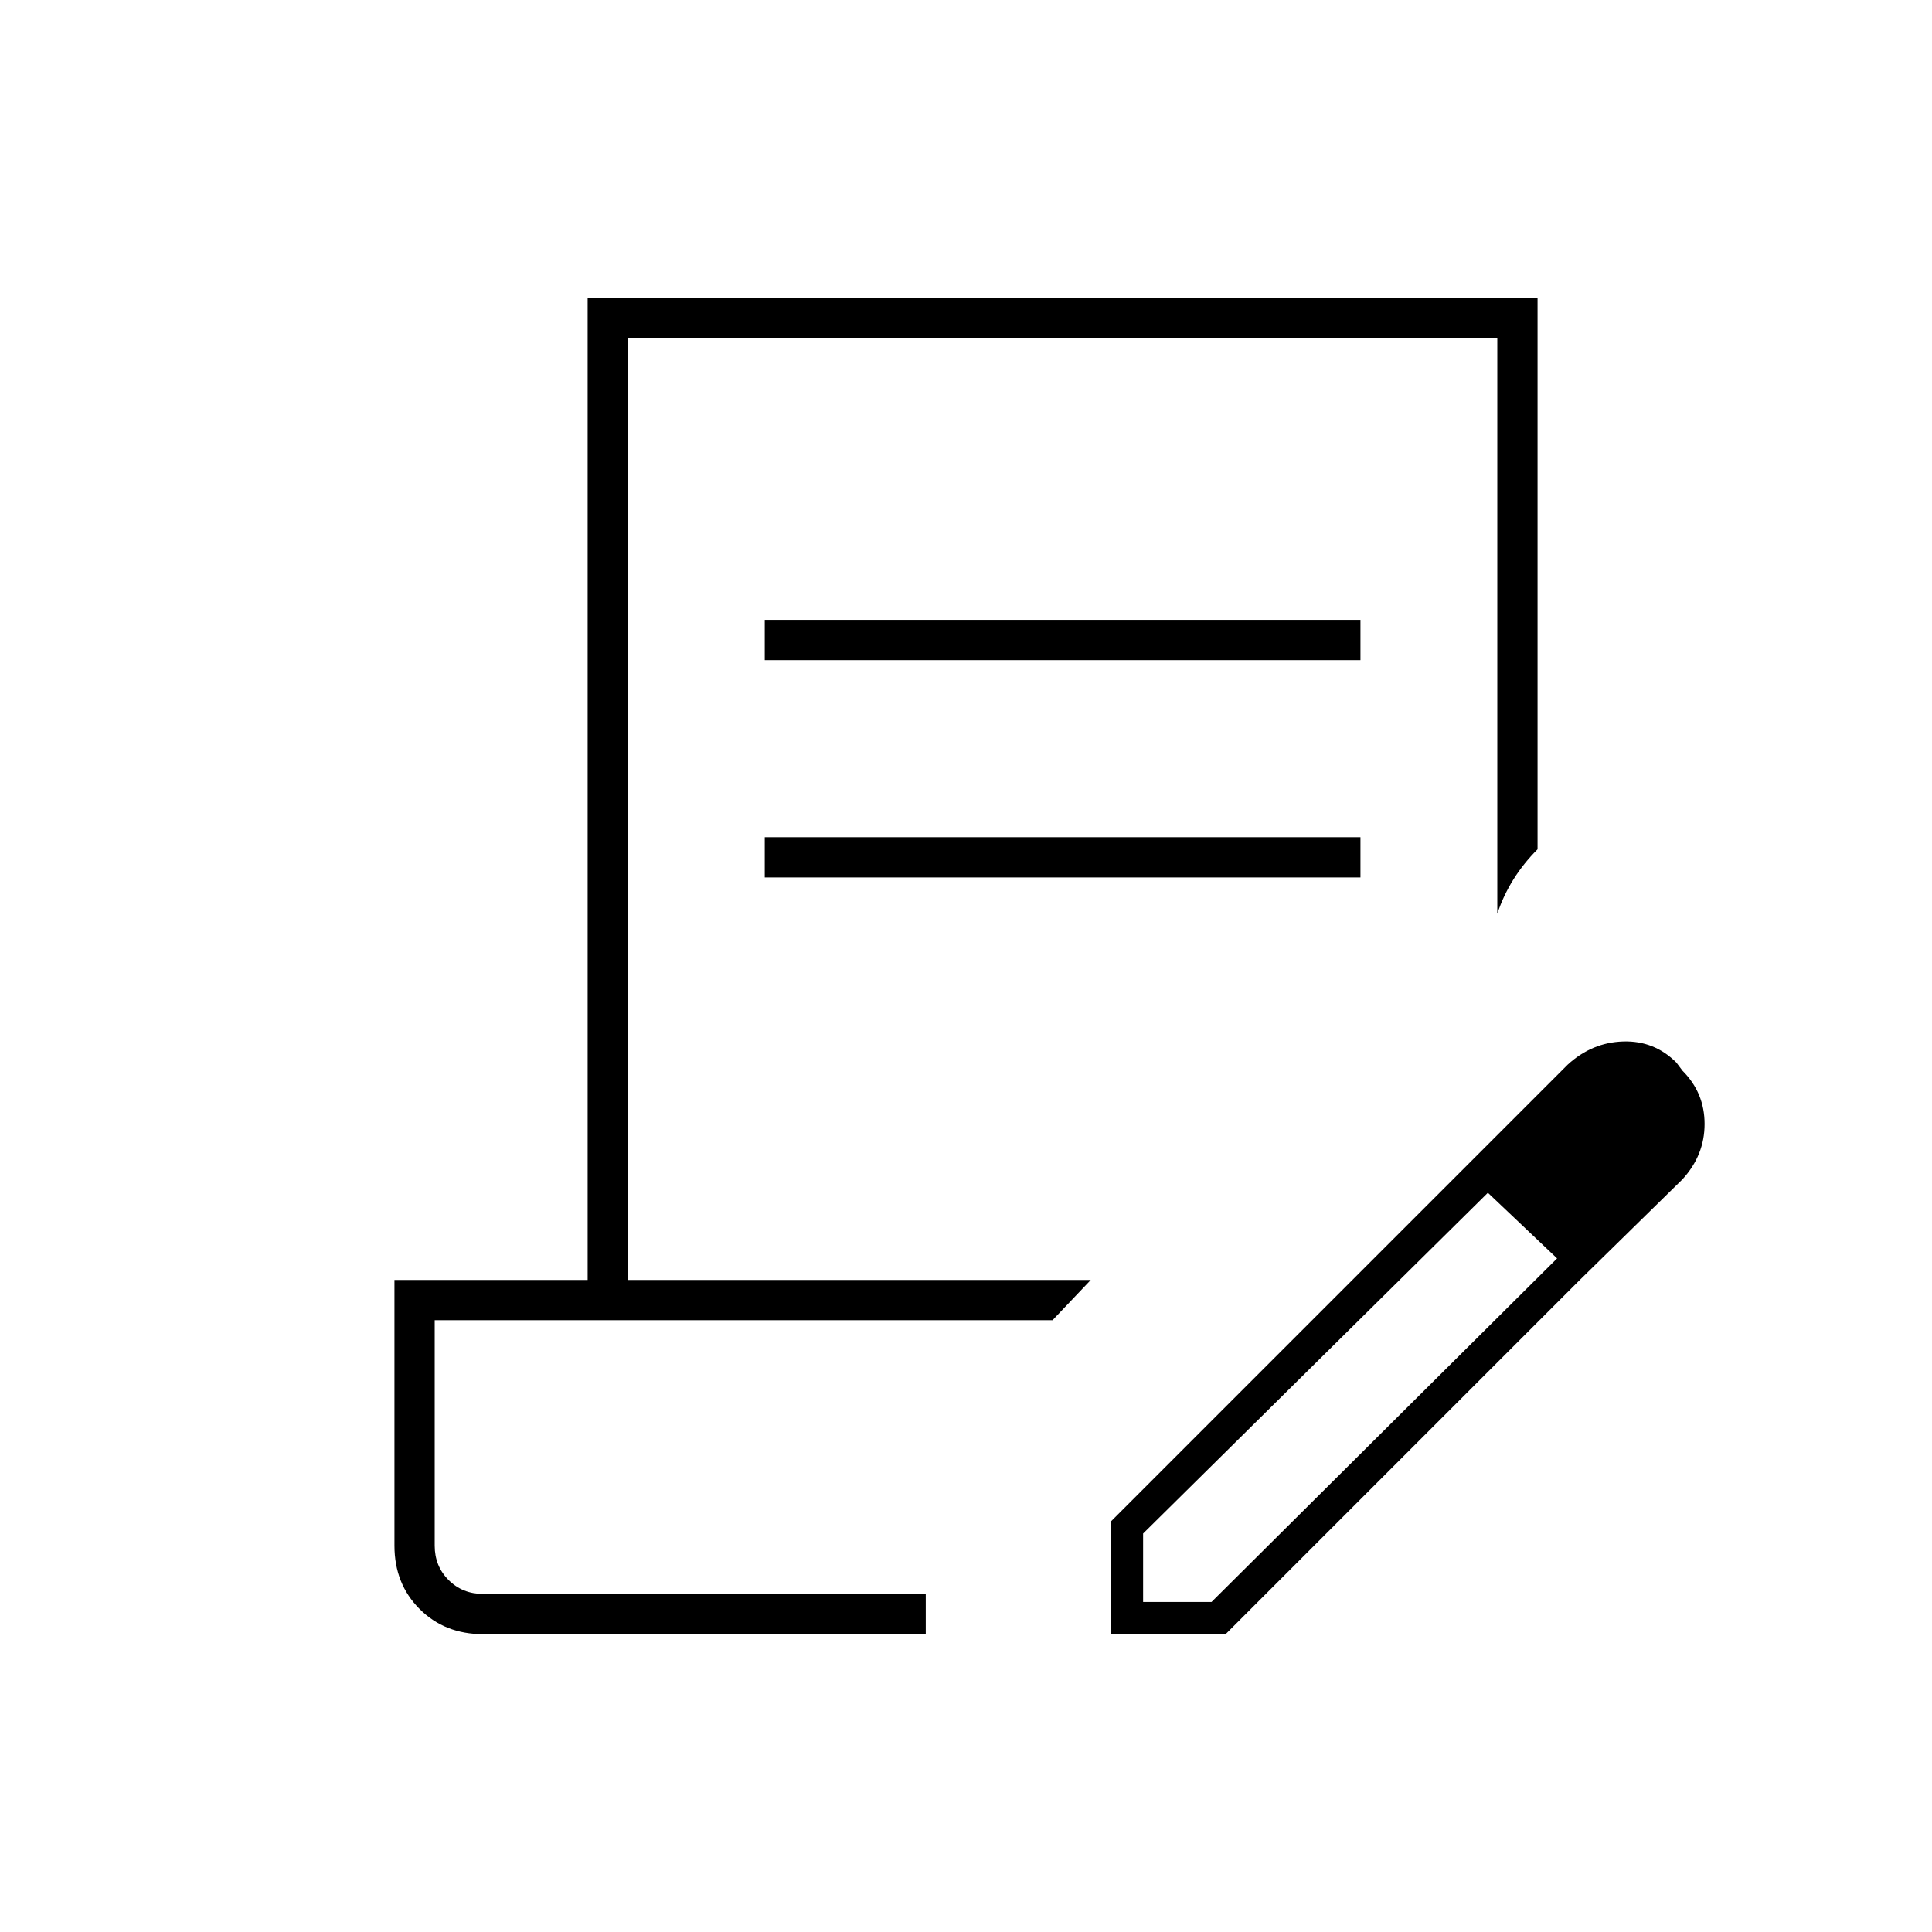 <svg xmlns="http://www.w3.org/2000/svg" height="20" viewBox="0 -960 960 960" width="20"><path d="M240-148q-19 0-31.5-12.5T196-192v-132h96v-488h472v274q-7 7-12 15t-8 17v-286H312v468h230l-19 20H216v112q0 10.2 6.9 17.1 6.9 6.9 17.1 6.9h220v20H240Zm312 0v-56l175-175 13 11-172 170v34h34l172-171 11 11-176 176h-57Zm233-176-58-55 52-52q12-11 27.5-11.5T833-432l3 4q11 11 11 26.5T836-374l-51 50ZM380-632v-20h296v20H380Zm0 108v-20h296v20H380Zm80 356H216h244Z"/></svg>